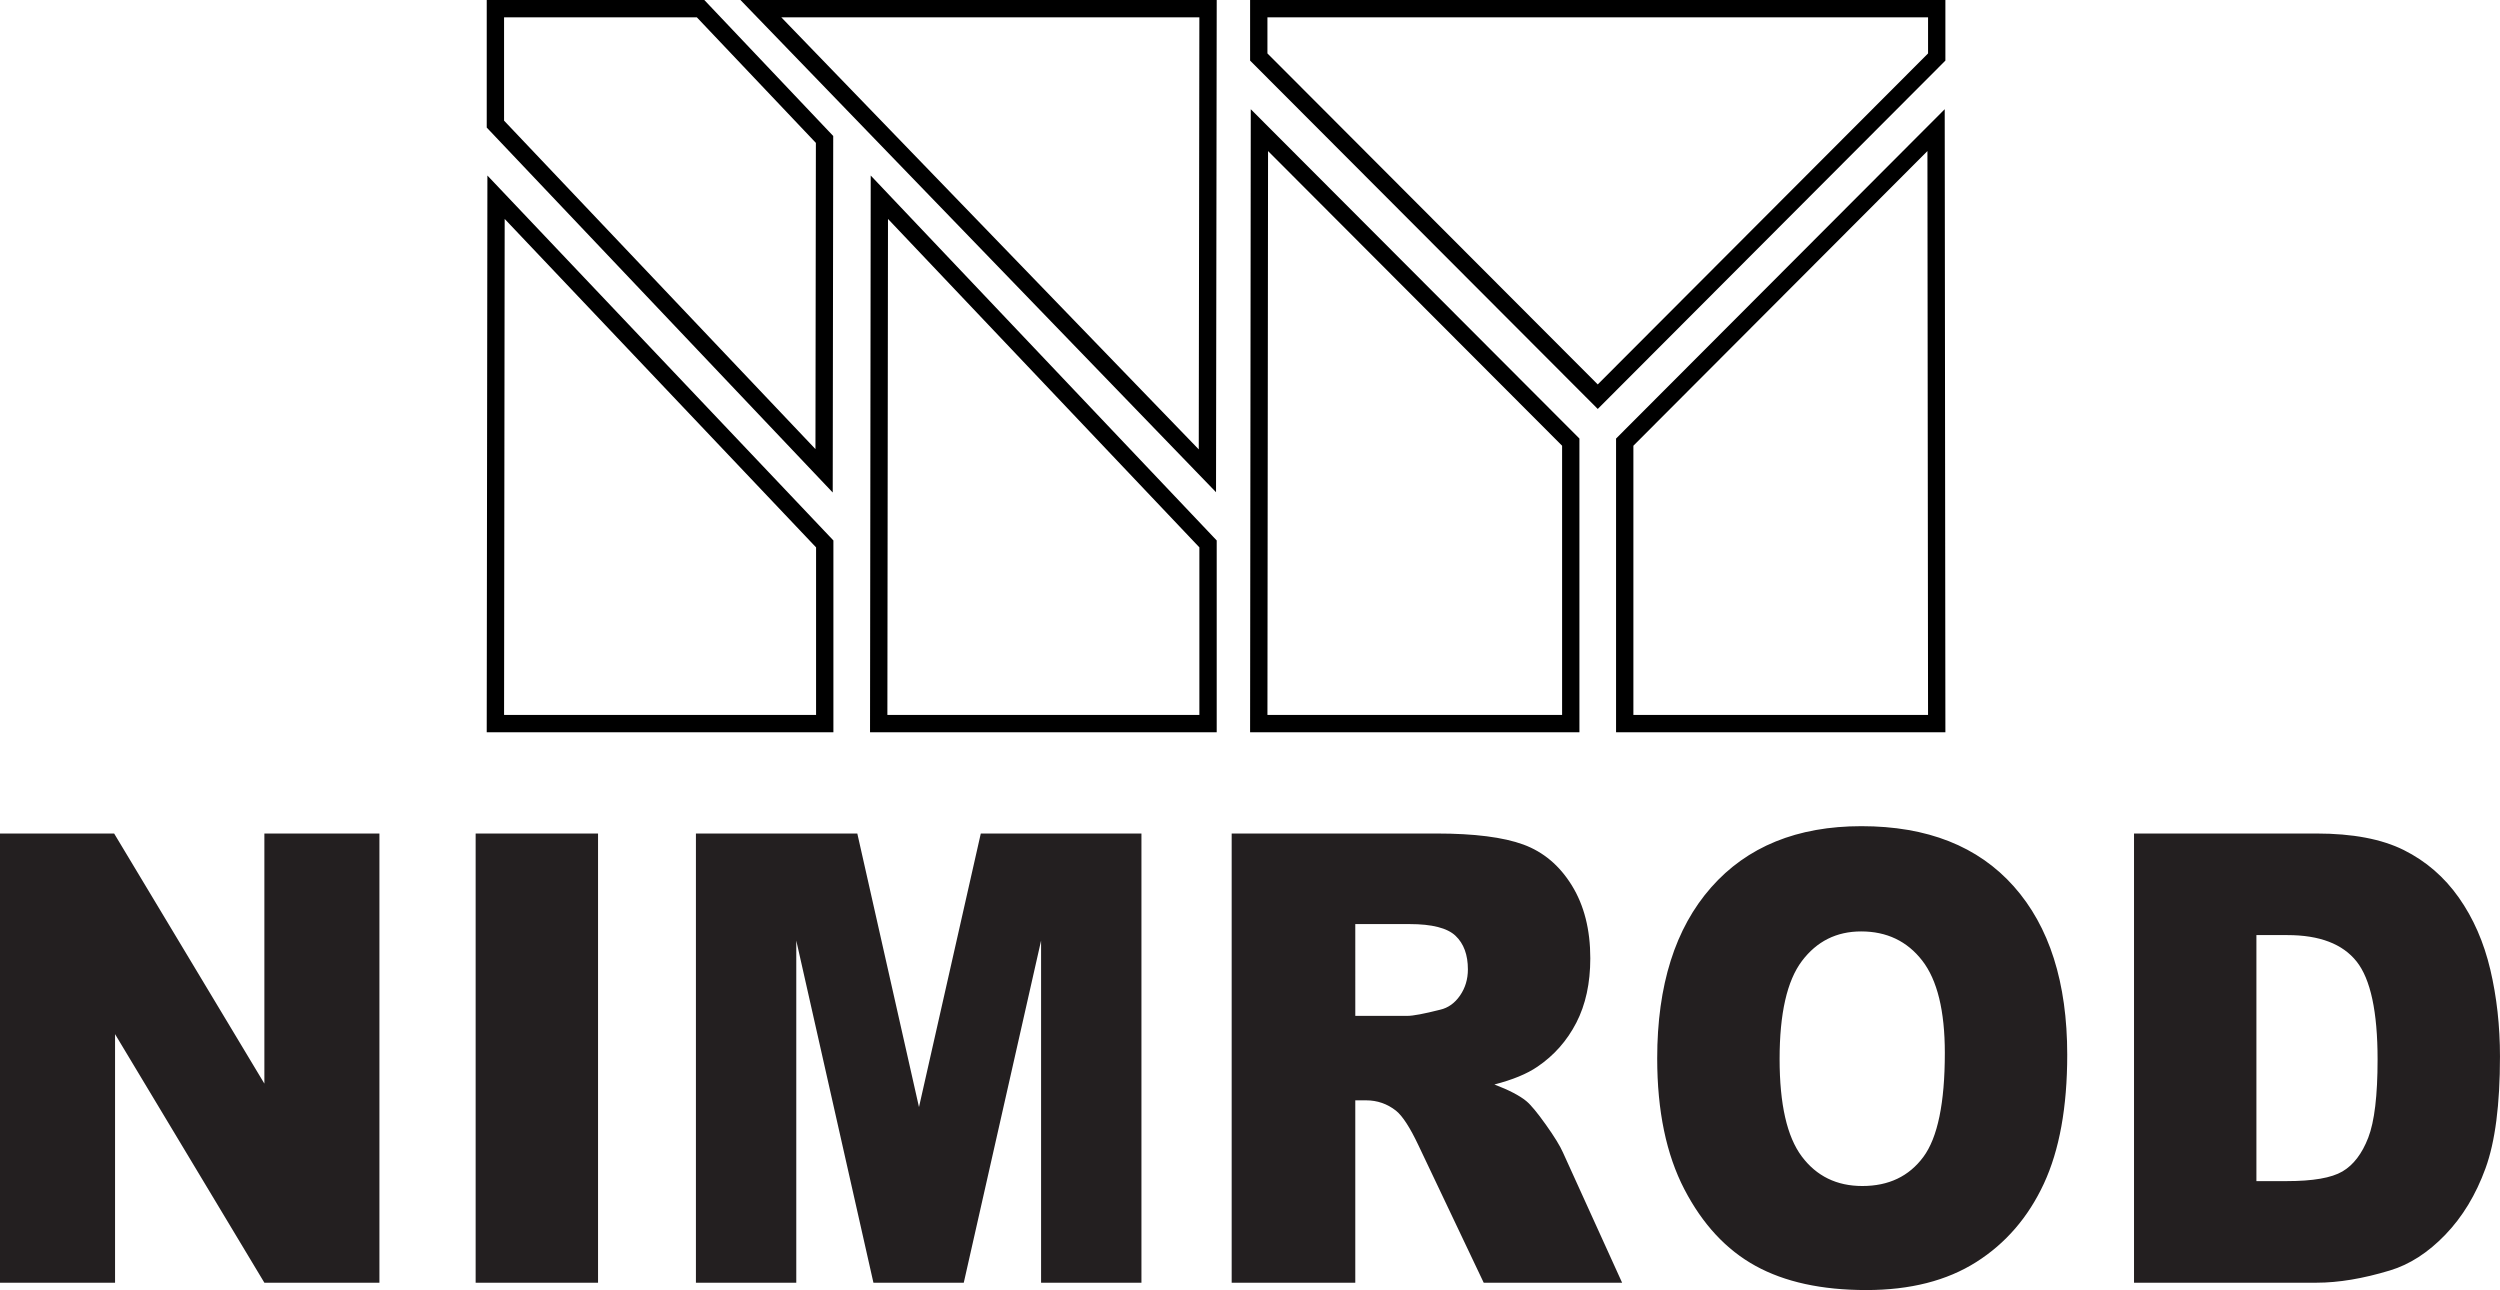 <svg xmlns="http://www.w3.org/2000/svg" height="175.667" width="340.427"><path d="M67.546 26.857l-.087 71.68h44.846V74.066zM171.495 17.721l-.088 80.816h42.485v-38.33zM263.637 17.721l.088 80.816H221.24v-38.33zM263.725 1.181h-92.318v6.583l46.16 46.254 46.158-46.254zM164.5 1.181h-60.89l60.802 62.928zM119.742 26.857l-.088 71.68H164.5V74.066z" fill="none" stroke="#000" stroke-width="2.36"/><path d="M0 113.5h15.542L36 147.555V113.5h15.666v61.167H36L15.667 140.82v33.847H0V113.5M64.77 113.5h16.666v61.167H64.769V113.5M94.764 113.5h21.976l8.399 37.25 8.416-37.25h21.876v61.167h-13.667v-46.584l-10.527 46.584h-12.302l-10.505-46.584v46.584H94.764V113.5M184.55 125.833h7.394c3.052 0 5.137.532 6.257 1.594 1.12 1.063 1.683 2.589 1.683 4.573 0 1.344-.36 2.531-1.073 3.565-.714 1.037-1.618 1.68-2.708 1.93-2.214.56-3.698.838-4.454.838h-7.098zm0 48.834v-24.834h1.462c1.53 0 2.895.474 4.093 1.42.891.724 1.907 2.296 3.05 4.716l8.882 18.698h18.847l-8.055-17.73c-.39-.89-1.166-2.156-2.333-3.796-1.167-1.641-2.057-2.711-2.67-3.214-.917-.75-2.362-1.5-4.333-2.252 2.482-.641 4.435-1.446 5.859-2.42 2.261-1.531 4.024-3.526 5.295-5.99 1.268-2.46 1.904-5.387 1.904-8.783 0-3.893-.839-7.196-2.511-9.91-1.672-2.71-3.875-4.567-6.604-5.57-2.732-1-6.675-1.502-11.83-1.502h-27.889v61.167h16.834M245.365 130.867c2.024-2.687 4.714-4.034 8.068-4.034 3.492 0 6.266 1.326 8.318 3.972 2.052 2.646 3.078 6.838 3.078 12.573 0 6.817-.978 11.541-2.932 14.174-1.956 2.633-4.721 3.948-8.297 3.948-3.495 0-6.245-1.344-8.255-4.031-2.01-2.688-3.016-7.11-3.016-13.26 0-6.206 1.011-10.654 3.036-13.342zm-15.997 31.091c2.47 4.75 5.696 8.224 9.68 10.417 3.981 2.195 9.013 3.292 15.093 3.292 5.967 0 10.956-1.271 14.967-3.813 4.01-2.542 7.077-6.096 9.203-10.667 2.122-4.567 3.185-10.421 3.185-17.562 0-9.833-2.43-17.48-7.287-22.938-4.858-5.458-11.77-8.187-20.734-8.187-8.744 0-15.566 2.779-20.463 8.333-4.901 5.558-7.35 13.32-7.35 23.292 0 7.14 1.235 13.083 3.706 17.833M311.49 127.333c4.369 0 7.507 1.2 9.411 3.597 1.903 2.398 2.856 6.846 2.856 13.34 0 4.91-.424 8.46-1.27 10.647-.847 2.187-2.016 3.721-3.511 4.599-1.495.88-4.02 1.317-7.573 1.317h-4.146v-33.5zm-20.9 47.334h24.855c2.984 0 6.318-.555 10-1.67 2.678-.807 5.188-2.427 7.531-4.859 2.344-2.432 4.17-5.45 5.481-9.055 1.311-3.601 1.967-8.672 1.967-15.208 0-4.172-.44-8.12-1.317-11.849-.88-3.727-2.311-6.995-4.29-9.805-1.981-2.81-4.478-4.966-7.489-6.468-3.013-1.5-6.975-2.253-11.883-2.253h-24.854v61.167" fill="#231f20"/><path d="M95.399 1.181h-27.94V16.9l44.758 47.209.063-45.122z" fill="none" stroke="#000" stroke-width="2.36"/></svg>